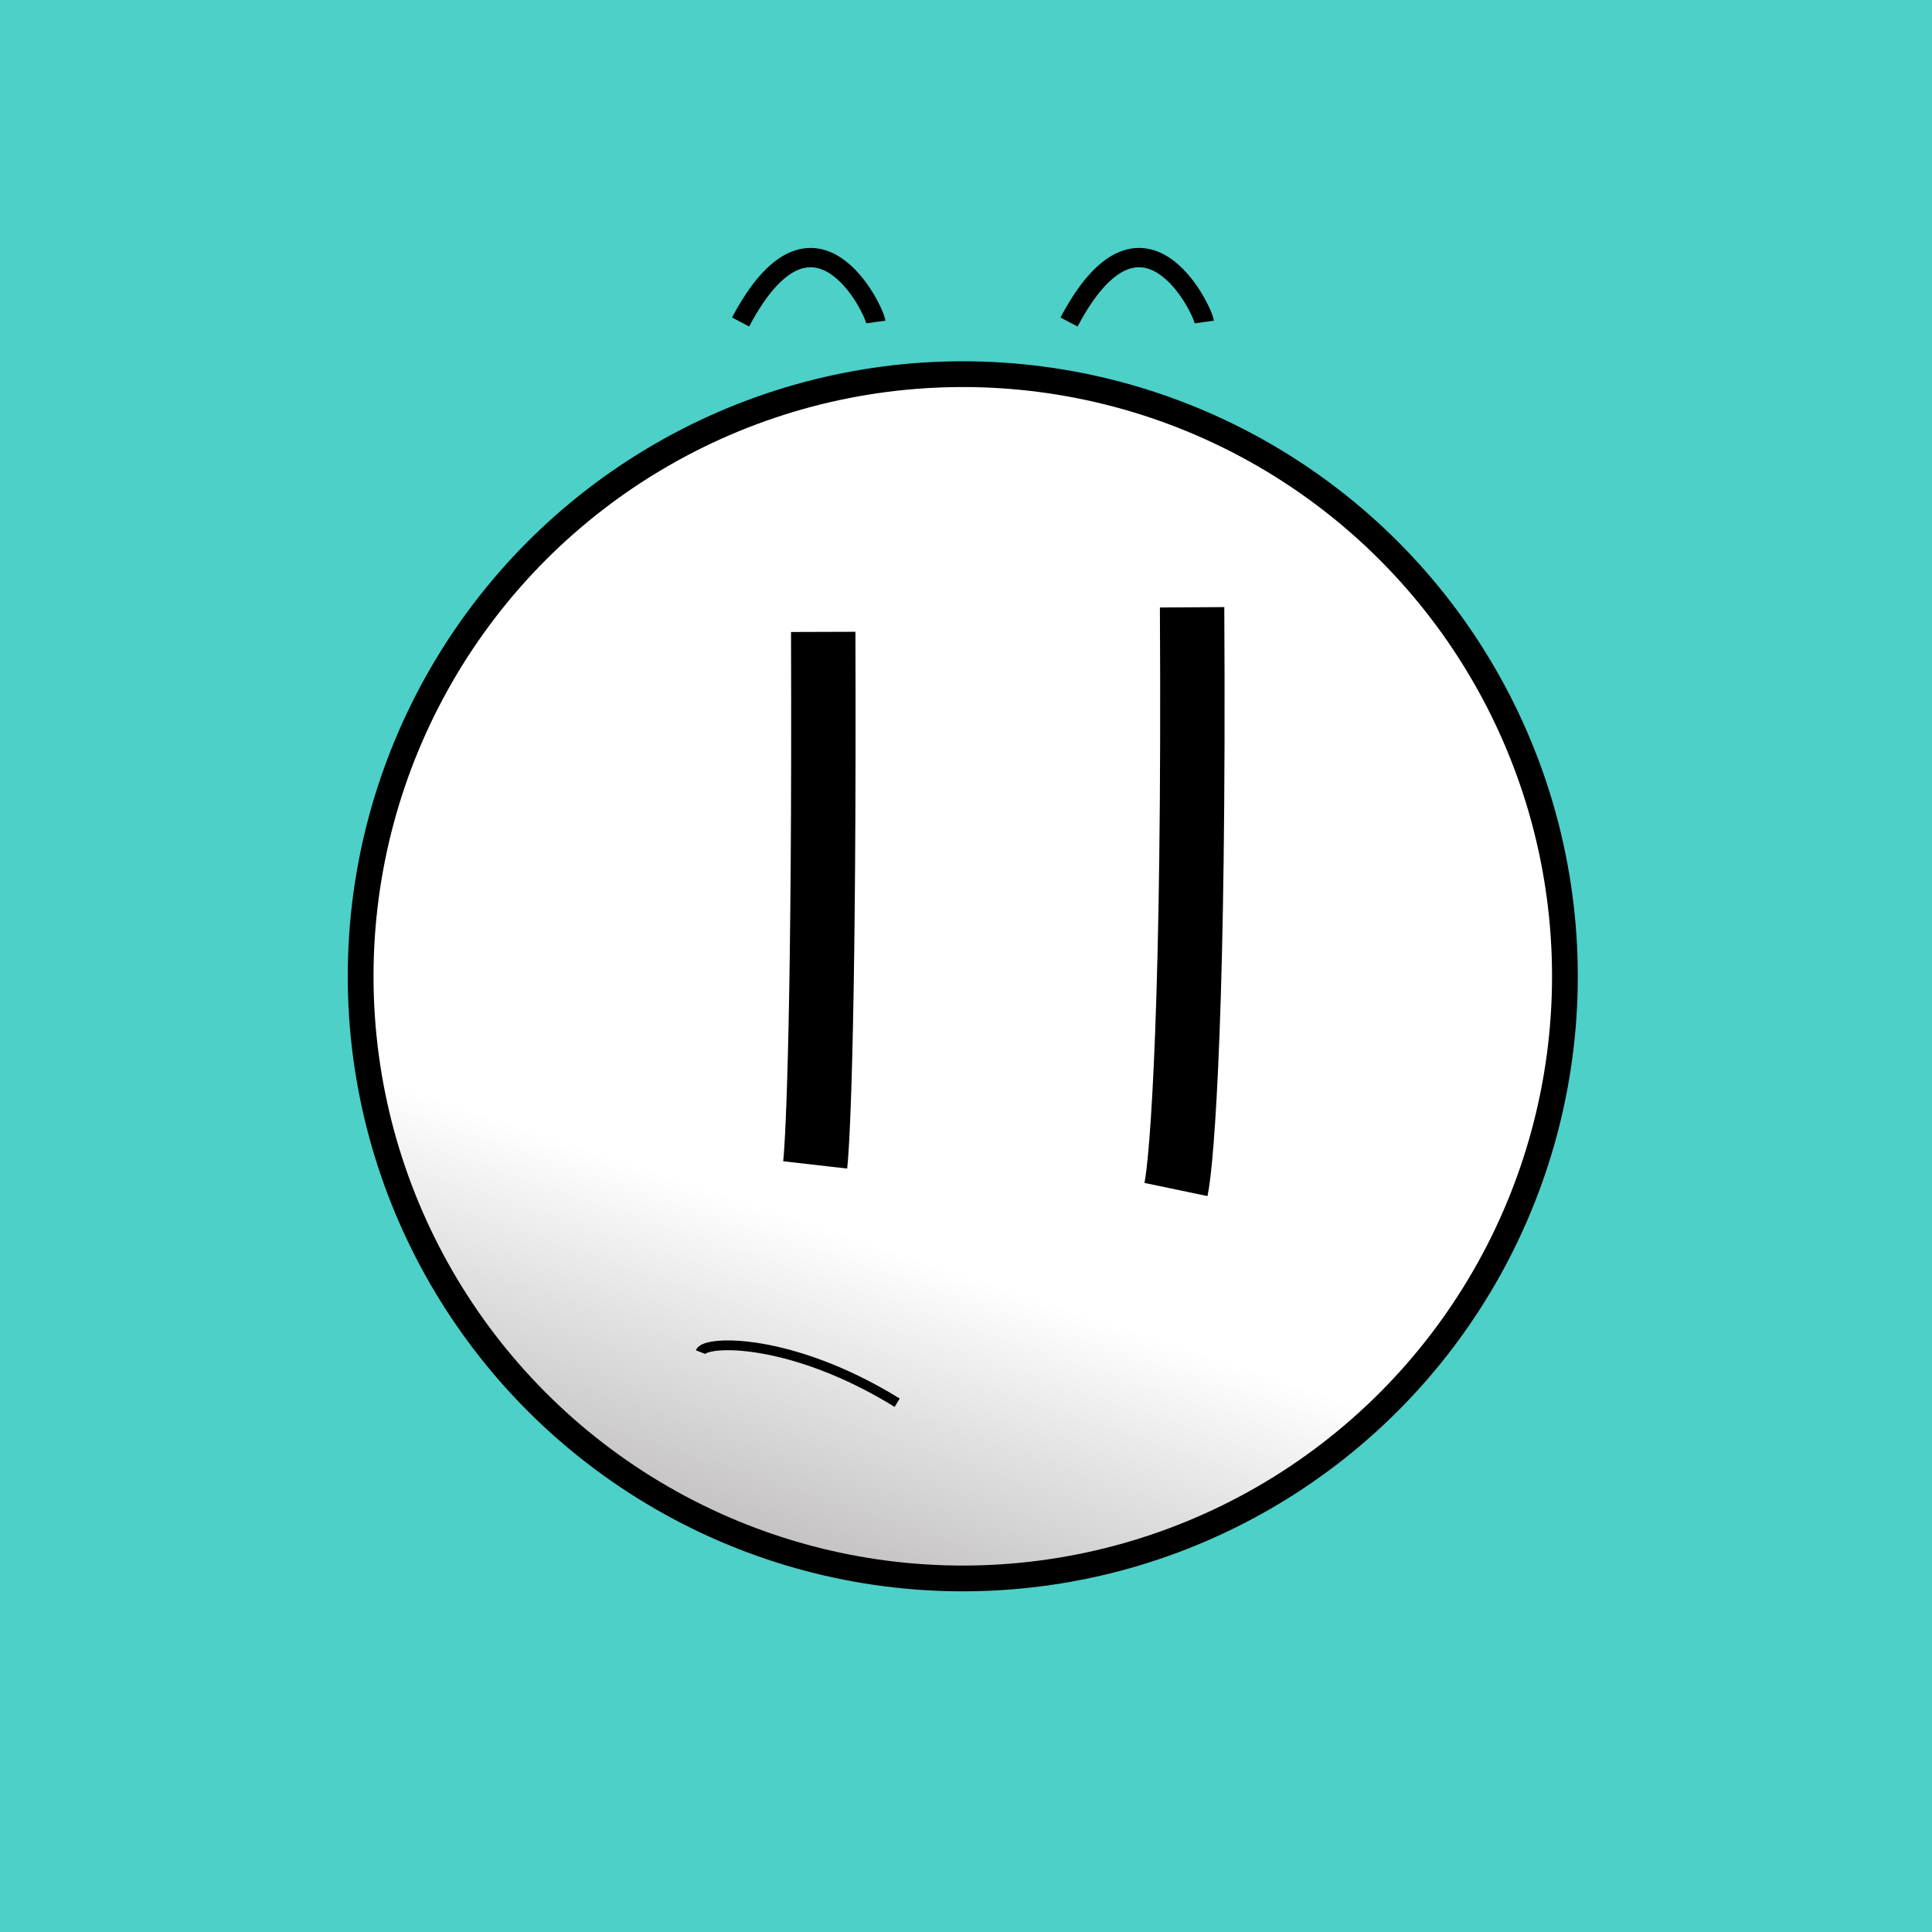 
    <svg width="300" height="300" viewBox="0 0 300 300" fill="none" xmlns="http://www.w3.org/2000/svg">
    <rect width="300" height="300" fill="#4CD0C8"/>
    
            
    <circle cx="149.5" cy="151.6" r="93.5" fill="url(#paint0_linear_6_39)" stroke="black" stroke-width="4"/>
    <defs>
    <linearGradient id="paint0_linear_6_39" x1="150" y1="56.8" x2="92.347" y2="229.76" gradientUnits="userSpaceOnUse">
    <stop stop-color="white"/>
    <stop offset="0.734" stop-color="white"/>
    <stop offset="1" stop-color="#C4C2C2"/>
    </linearGradient>
    </defs>
    
        
    <path d="M115 50C126.34 28.545 135.72 47.983 136 50" stroke="black" stroke-width="3"/>
    <path d="M166 50C177.34 28.545 186.72 47.983 187 50" stroke="black" stroke-width="3"/>
    
        
    <path d="M127.83 98.12C128.012 153.973 127.073 176.57 126.58 180.887" stroke="black" stroke-width="10"/>
    <path d="M185.107 94.3C185.471 155.309 183.592 179.992 182.607 184.707" stroke="black" stroke-width="10"/>
    
        
    <path d="M139.313 217.813C122.915 207.695 109.499 208.07 108.753 209.944" stroke="black" stroke-width="1.52"/>
    

    </svg>
    